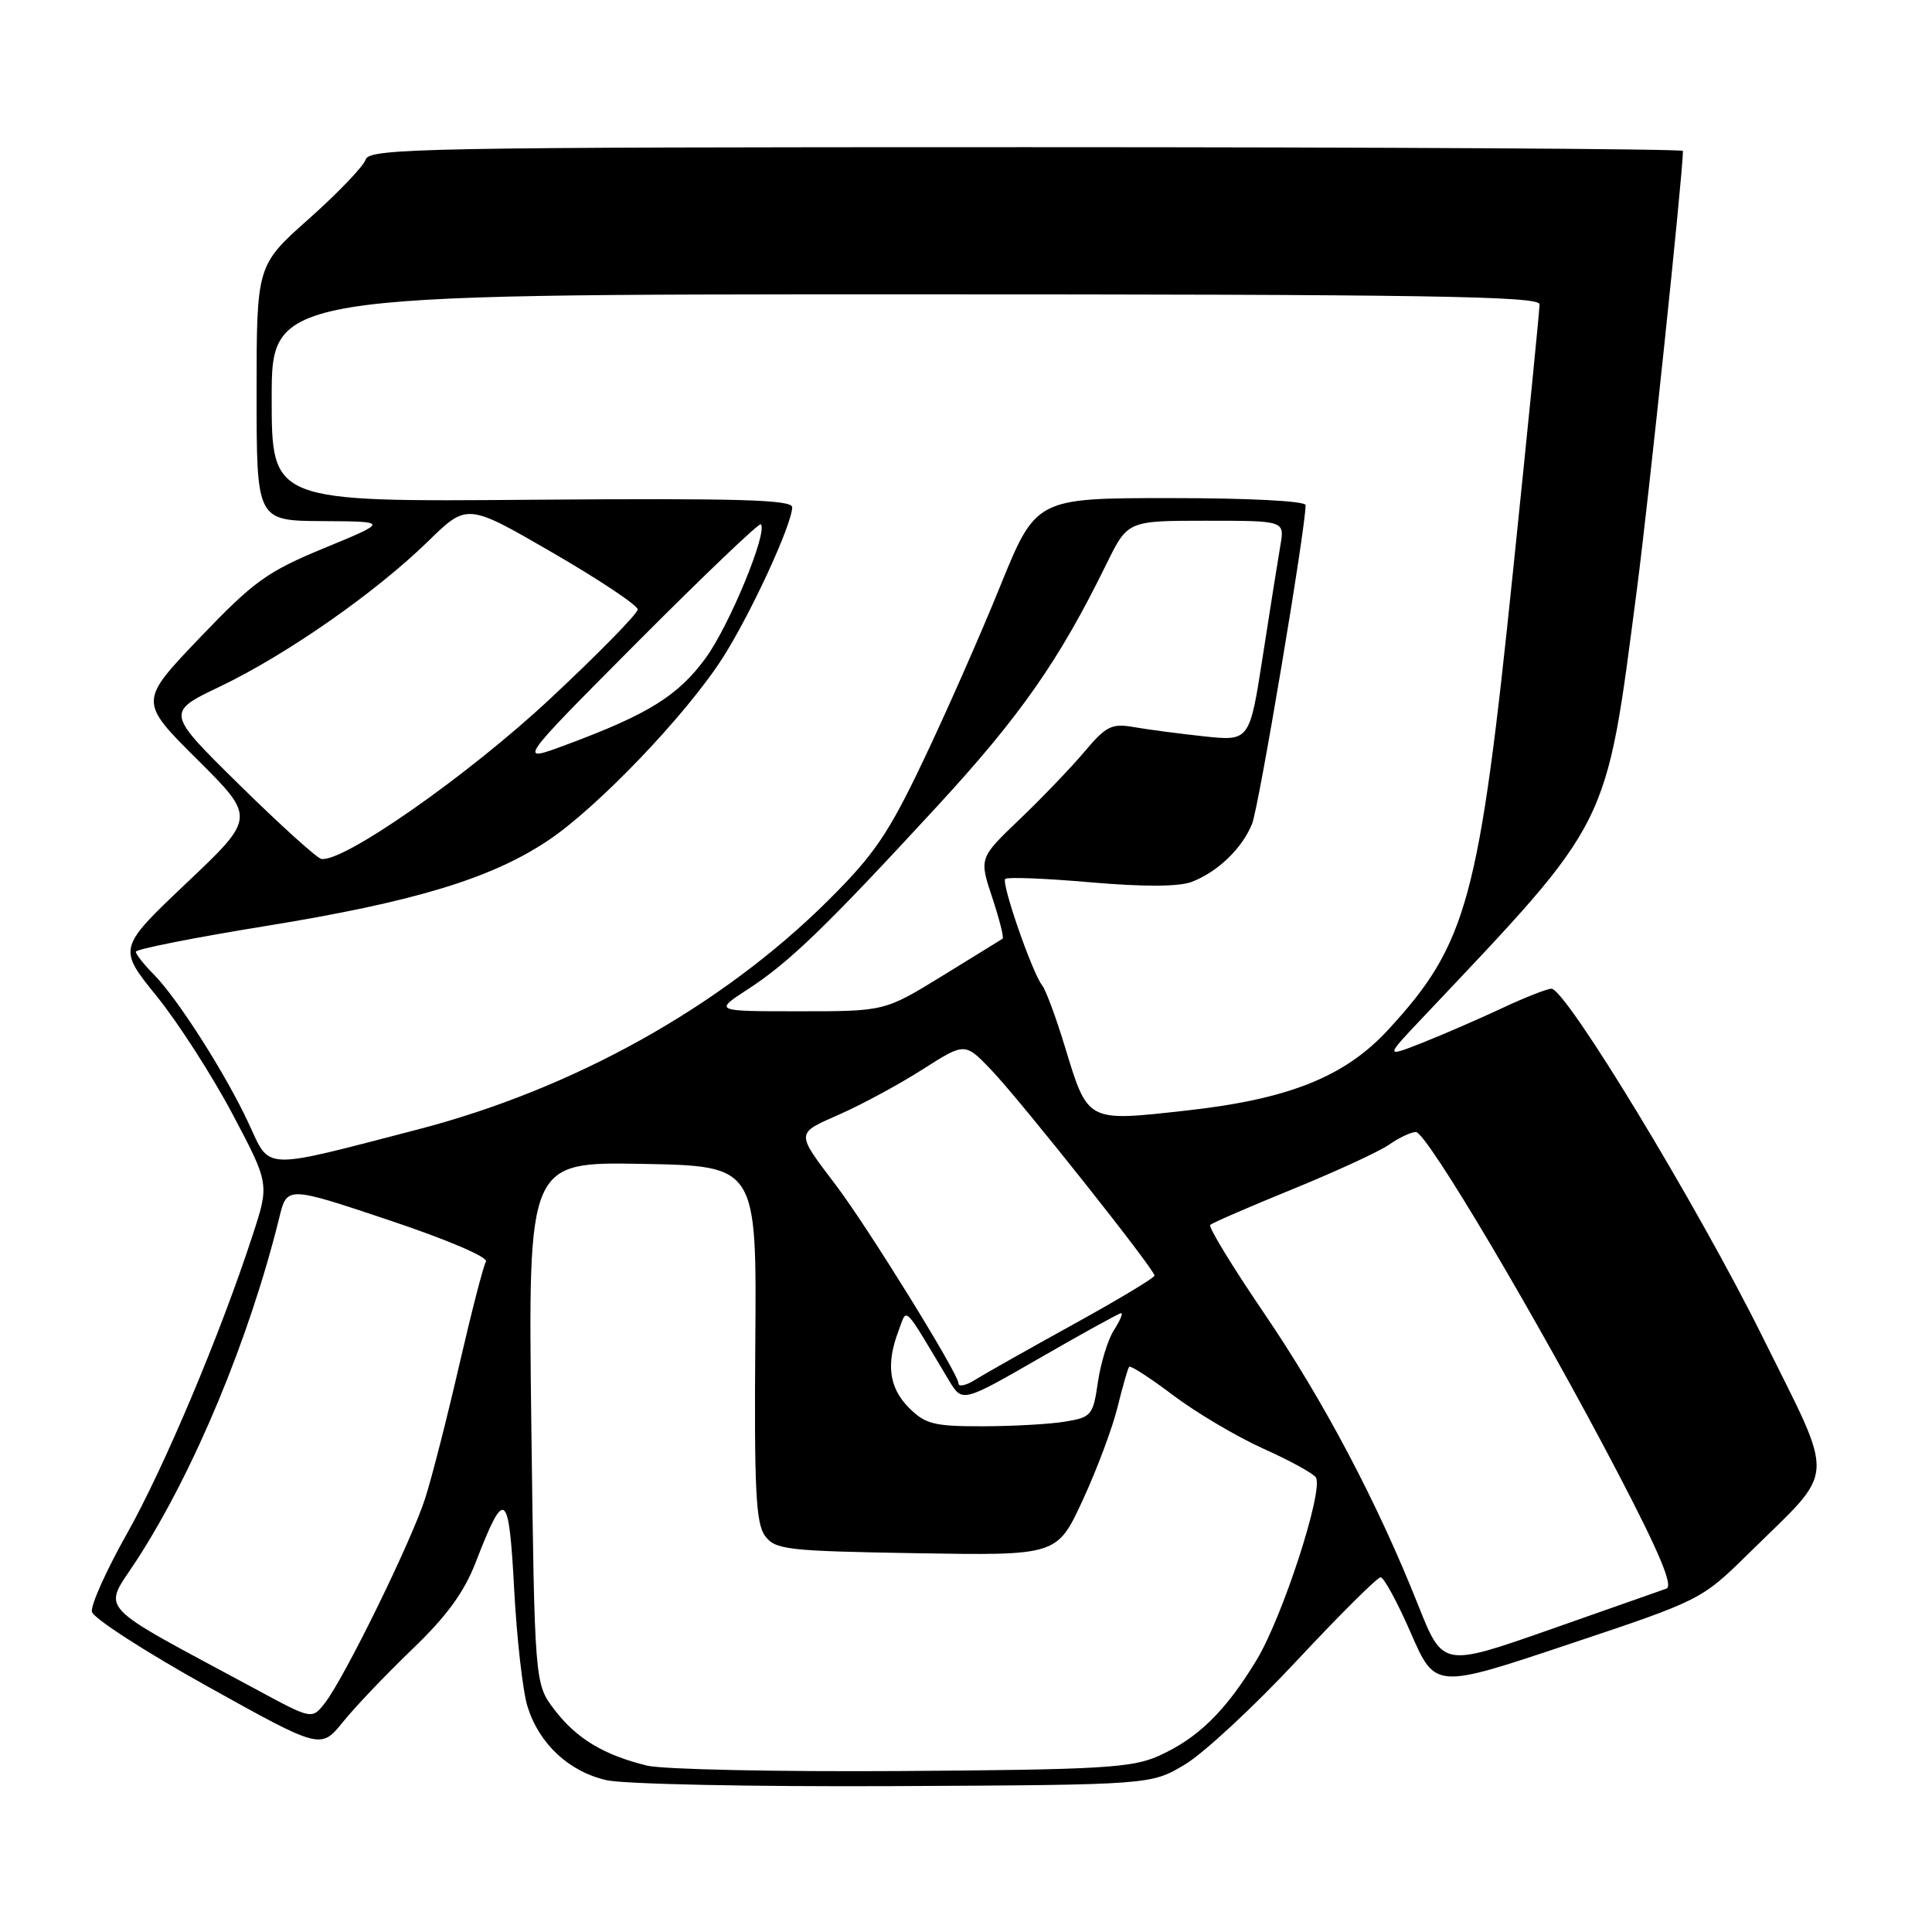 <?xml version="1.0" encoding="UTF-8" standalone="no"?>
<!DOCTYPE svg PUBLIC "-//W3C//DTD SVG 1.1//EN" "http://www.w3.org/Graphics/SVG/1.1/DTD/svg11.dtd" >
<svg xmlns="http://www.w3.org/2000/svg" xmlns:xlink="http://www.w3.org/1999/xlink" version="1.1" viewBox="0 0 256 256">
 <g >
 <path fill="currentColor"
d=" M 157.00 233.81 C 159.47 232.34 166.14 226.15 171.82 220.06 C 177.50 213.98 182.50 209.00 182.94 209.00 C 183.37 209.00 185.18 212.33 186.95 216.40 C 190.18 223.79 190.18 223.79 207.82 217.89 C 225.45 212.00 225.45 212.00 231.80 205.75 C 243.45 194.29 243.29 196.81 233.55 177.15 C 224.90 159.71 207.48 130.99 205.57 131.01 C 204.98 131.02 202.03 132.18 199.00 133.60 C 195.97 135.02 191.25 137.07 188.50 138.16 C 183.50 140.13 183.50 140.13 188.53 134.82 C 213.61 108.29 212.72 110.08 216.91 78.00 C 218.46 66.14 222.99 23.03 223.00 20.00 C 223.00 19.73 183.84 19.50 135.99 19.50 C 56.42 19.50 48.93 19.64 48.46 21.13 C 48.17 22.03 44.80 25.55 40.97 28.96 C 34.00 35.15 34.00 35.15 34.00 52.08 C 34.00 69.00 34.00 69.00 42.75 69.05 C 51.50 69.10 51.50 69.10 43.00 72.61 C 35.39 75.75 33.66 76.99 26.45 84.53 C 18.41 92.95 18.41 92.95 26.14 100.64 C 33.87 108.33 33.87 108.33 24.74 116.98 C 15.61 125.64 15.61 125.64 20.77 132.01 C 23.60 135.51 28.12 142.54 30.81 147.62 C 35.70 156.87 35.70 156.87 33.47 163.68 C 29.23 176.71 21.73 194.51 16.81 203.24 C 14.09 208.07 12.00 212.72 12.18 213.57 C 12.36 214.42 19.25 218.87 27.50 223.46 C 42.50 231.81 42.50 231.81 45.45 228.16 C 47.08 226.14 51.22 221.80 54.66 218.50 C 59.17 214.17 61.51 210.97 63.04 207.00 C 66.89 197.05 67.43 197.44 68.13 210.59 C 68.48 217.14 69.27 224.13 69.90 226.13 C 71.43 231.06 75.36 234.73 80.35 235.88 C 82.64 236.41 99.73 236.76 118.50 236.67 C 152.50 236.50 152.50 236.50 157.00 233.81 Z  M 85.72 233.95 C 79.98 232.54 76.38 230.36 73.47 226.55 C 70.84 223.10 70.84 223.10 70.40 188.52 C 69.97 153.95 69.97 153.95 85.12 154.22 C 100.27 154.50 100.27 154.50 100.08 178.00 C 99.93 197.32 100.16 201.86 101.36 203.50 C 102.73 205.35 104.19 205.52 121.45 205.81 C 140.07 206.12 140.07 206.12 143.47 198.77 C 145.34 194.73 147.41 189.19 148.08 186.46 C 148.75 183.73 149.44 181.32 149.62 181.11 C 149.80 180.90 152.45 182.61 155.50 184.92 C 158.56 187.22 163.92 190.39 167.41 191.96 C 170.91 193.53 174.03 195.24 174.36 195.77 C 175.41 197.47 169.94 214.31 166.48 220.00 C 162.37 226.77 158.71 230.35 153.50 232.68 C 149.98 234.25 145.87 234.49 119.50 234.67 C 103.00 234.78 87.80 234.46 85.72 233.95 Z  M 33.92 223.84 C 12.14 212.10 13.60 213.68 18.12 206.72 C 25.72 195.00 33.05 177.39 37.01 161.33 C 38.03 157.16 38.03 157.16 51.52 161.67 C 59.32 164.28 64.75 166.60 64.39 167.17 C 64.05 167.72 62.47 173.87 60.86 180.84 C 59.26 187.80 57.23 195.75 56.35 198.50 C 54.54 204.18 45.61 222.40 43.04 225.67 C 41.33 227.85 41.33 227.85 33.92 223.84 Z  M 187.92 212.70 C 182.51 199.08 175.39 185.59 167.42 173.89 C 163.27 167.79 160.09 162.57 160.36 162.31 C 160.63 162.04 165.54 159.91 171.28 157.57 C 177.02 155.23 182.78 152.57 184.08 151.66 C 185.38 150.75 186.97 150.00 187.62 150.00 C 189.04 150.00 203.83 174.98 214.42 195.26 C 219.87 205.70 221.74 210.16 220.81 210.50 C 220.09 210.76 213.13 213.21 205.34 215.94 C 191.18 220.90 191.18 220.90 187.92 212.70 Z  M 120.45 186.55 C 117.81 183.90 117.38 180.76 119.06 176.34 C 120.24 173.24 119.53 172.54 125.75 182.93 C 127.51 185.85 127.51 185.85 137.80 179.93 C 143.45 176.67 148.30 174.00 148.56 174.00 C 148.83 174.00 148.40 175.01 147.60 176.25 C 146.81 177.49 145.85 180.59 145.48 183.13 C 144.84 187.53 144.62 187.80 141.15 188.37 C 139.14 188.71 134.22 188.98 130.20 188.99 C 123.78 189.00 122.61 188.71 120.45 186.55 Z  M 127.00 183.29 C 127.00 182.04 115.03 162.68 110.82 157.12 C 105.38 149.93 105.36 150.26 111.33 147.62 C 114.31 146.30 119.25 143.62 122.30 141.67 C 127.86 138.12 127.86 138.12 131.38 141.81 C 135.21 145.81 152.96 168.17 152.98 169.02 C 152.99 169.31 148.16 172.21 142.25 175.47 C 136.34 178.73 130.49 182.03 129.25 182.81 C 128.01 183.59 127.00 183.81 127.00 183.29 Z  M 32.96 148.88 C 29.91 142.30 23.52 132.29 20.37 129.11 C 19.07 127.80 18.00 126.45 18.00 126.11 C 18.00 125.77 25.75 124.23 35.23 122.70 C 54.84 119.51 64.98 116.45 72.55 111.42 C 79.11 107.07 90.90 94.75 95.74 87.20 C 99.44 81.42 104.92 69.56 104.97 67.22 C 104.99 66.21 97.95 66.01 70.50 66.22 C 36.00 66.50 36.00 66.50 36.00 52.75 C 36.00 39.00 36.00 39.00 120.00 39.00 C 188.95 39.00 204.00 39.24 204.00 40.32 C 204.00 41.05 202.43 56.89 200.50 75.52 C 195.99 119.33 194.42 125.08 183.91 136.48 C 178.20 142.67 170.77 145.65 157.22 147.15 C 143.91 148.63 144.18 148.78 141.07 138.58 C 139.91 134.77 138.57 131.17 138.10 130.58 C 136.78 128.92 132.65 117.02 133.20 116.46 C 133.47 116.19 138.55 116.39 144.49 116.91 C 151.50 117.52 156.19 117.50 157.89 116.86 C 161.33 115.55 164.59 112.43 165.91 109.15 C 166.80 106.97 173.00 70.02 173.00 66.93 C 173.00 66.39 165.49 66.00 155.14 66.00 C 137.27 66.00 137.27 66.00 132.50 77.75 C 129.88 84.21 125.29 94.61 122.31 100.85 C 117.71 110.51 115.82 113.27 109.70 119.35 C 95.56 133.39 75.99 144.31 55.32 149.67 C 34.48 155.08 35.87 155.13 32.96 148.88 Z  M 99.05 131.11 C 104.59 127.51 109.40 122.87 124.13 106.89 C 135.22 94.86 140.35 87.51 146.60 74.75 C 149.42 69.00 149.42 69.00 159.82 69.00 C 170.22 69.00 170.22 69.00 169.66 72.25 C 169.35 74.04 168.31 80.61 167.34 86.86 C 165.58 98.21 165.58 98.21 159.54 97.57 C 156.22 97.21 152.02 96.66 150.22 96.34 C 147.32 95.83 146.55 96.21 143.72 99.58 C 141.95 101.68 138.08 105.72 135.12 108.55 C 129.74 113.69 129.74 113.69 131.47 118.91 C 132.42 121.78 133.05 124.24 132.85 124.38 C 132.66 124.51 129.06 126.73 124.86 129.31 C 117.23 134.00 117.23 134.00 105.92 134.00 C 94.61 134.00 94.61 134.00 99.05 131.11 Z  M 31.74 104.01 C 21.97 94.40 21.97 94.40 29.19 90.95 C 38.00 86.73 49.73 78.54 56.70 71.75 C 61.89 66.67 61.89 66.67 73.20 73.22 C 79.41 76.82 84.50 80.21 84.50 80.76 C 84.50 81.30 79.25 86.66 72.82 92.66 C 62.01 102.75 45.45 114.33 42.57 113.81 C 41.98 113.70 37.11 109.29 31.74 104.01 Z  M 84.45 85.09 C 93.23 76.28 100.59 69.25 100.81 69.47 C 101.78 70.45 96.63 82.94 93.48 87.23 C 89.84 92.19 85.91 94.64 75.07 98.67 C 68.50 101.12 68.50 101.12 84.45 85.09 Z "/>
</g>
</svg>